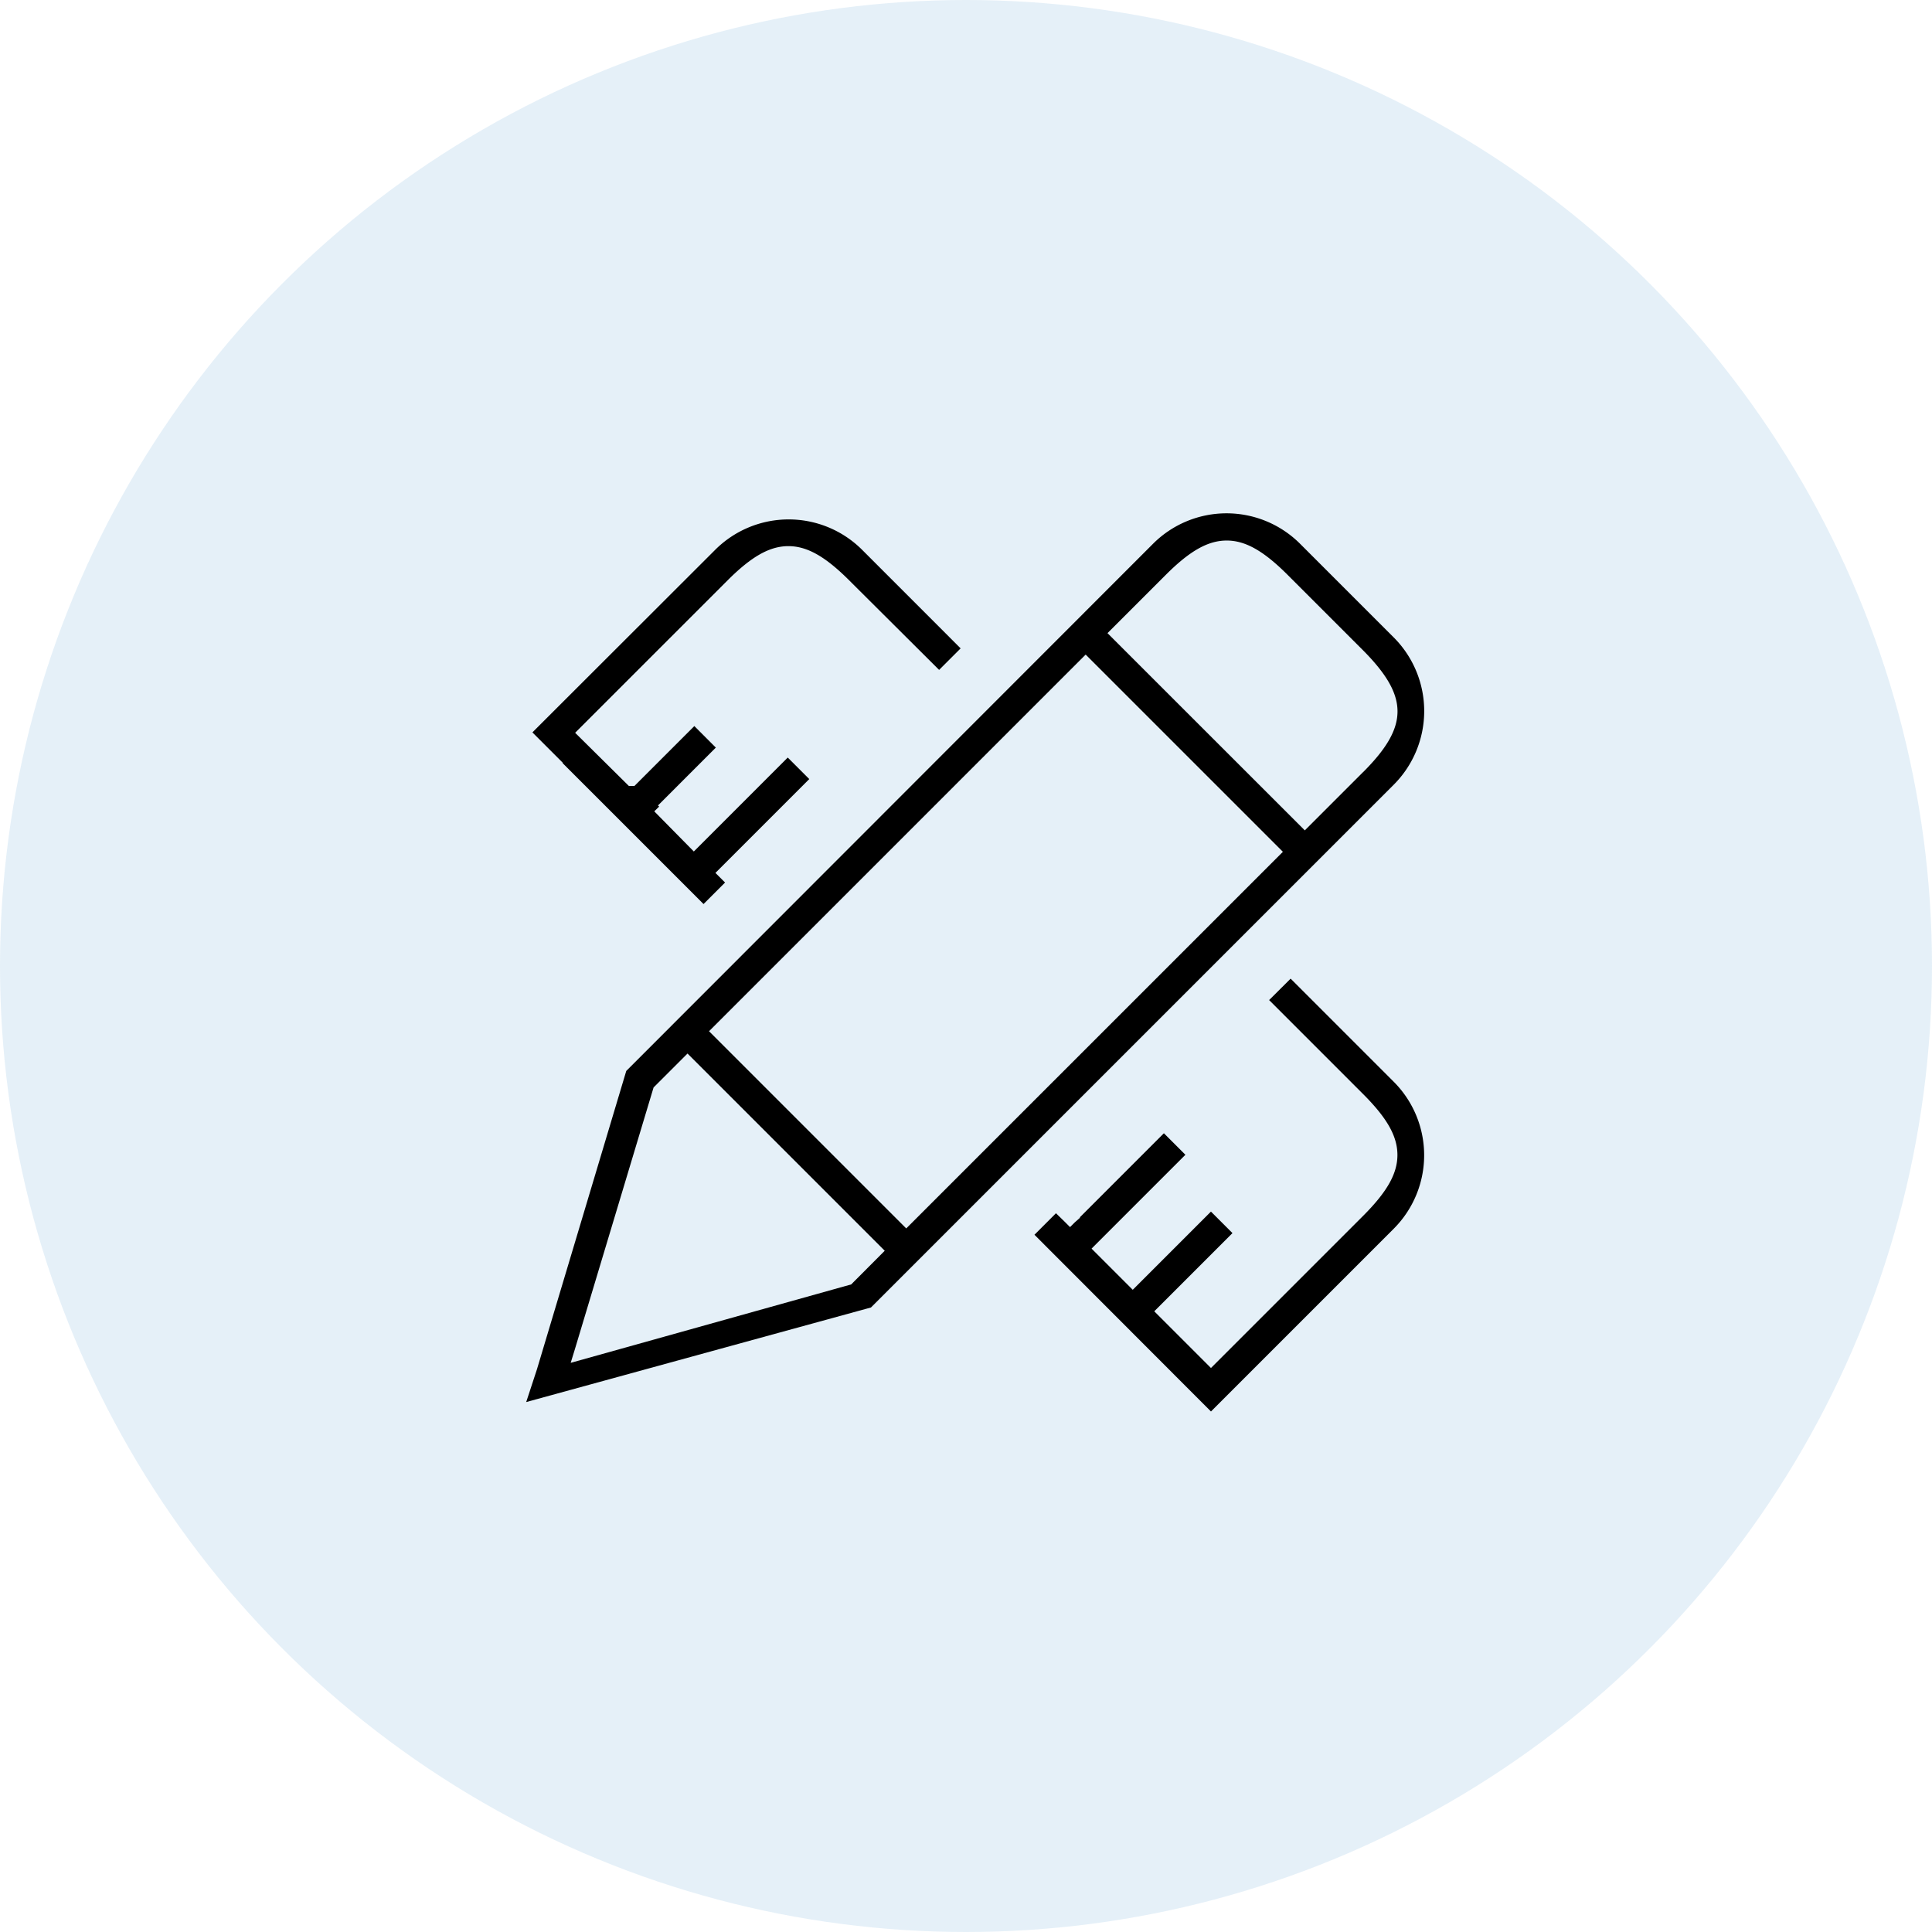 <svg id="组件_16_1" data-name="组件 16 – 1" xmlns="http://www.w3.org/2000/svg" width="210" height="210" viewBox="0 0 210 210">
  <circle id="椭圆_790" data-name="椭圆 790" cx="105" cy="105" r="105" fill="rgba(56,143,205,0.13)"/>
  <path id="路径_10068" data-name="路径 10068" d="M172.305,91.474l-10.2-10.2a11.3,11.3,0,0,0-15.959,0L88.876,138.587,79.17,171.012,78,174.577l37.475-10.28,56.808-56.808A11.329,11.329,0,0,0,172.305,91.474ZM113.326,161.79l-30.49,8.525.461-1.5,8.548-28.432,3.689-3.689,21.437,21.437Zm5.983-6.085L97.873,134.268,138.812,93.33l21.437,21.437Zm49.666-49.61-6.343,6.343L141.185,91l6.343-6.343c2.609-2.609,4.589-3.723,6.613-3.723s4,1.113,6.613,3.723l8.221,8.221C173.958,97.907,173.947,101.124,168.976,106.1Zm-87.017-.967,15.318,15.318,2.339-2.339-1.046-1.046,10.2-10.2-2.339-2.339L96.22,114.733l-4.3-4.364.529-.517-.124-.124,6.287-6.287L96.276,101.1l-6.512,6.512h-.607l-.214-.214-5.623-5.567L99.886,85.266c2.609-2.609,4.589-3.723,6.613-3.723s4,1.113,6.613,3.723l.27.27,9.5,9.459,2.339-2.339L114.507,81.937a11.3,11.3,0,0,0-15.959,0L78.675,101.787l3.307,3.307Zm79.133,23.427-2.339,2.328,10.223,10.223c2.609,2.609,3.723,4.589,3.723,6.613s-1.114,4-3.723,6.613l-16.544,16.544-6.163-6.163,8.5-8.5-2.339-2.339-8.5,8.5-4.476-4.476,10.2-10.2-2.339-2.339-9.144,9.144.034.034-.574.506-.517.517-.585-.585-.945-.922-2.339,2.339,19.187,19.21,19.873-19.873a11.3,11.3,0,0,0,0-15.959Z" transform="translate(-20.804 -22.18)"/>
</svg>
